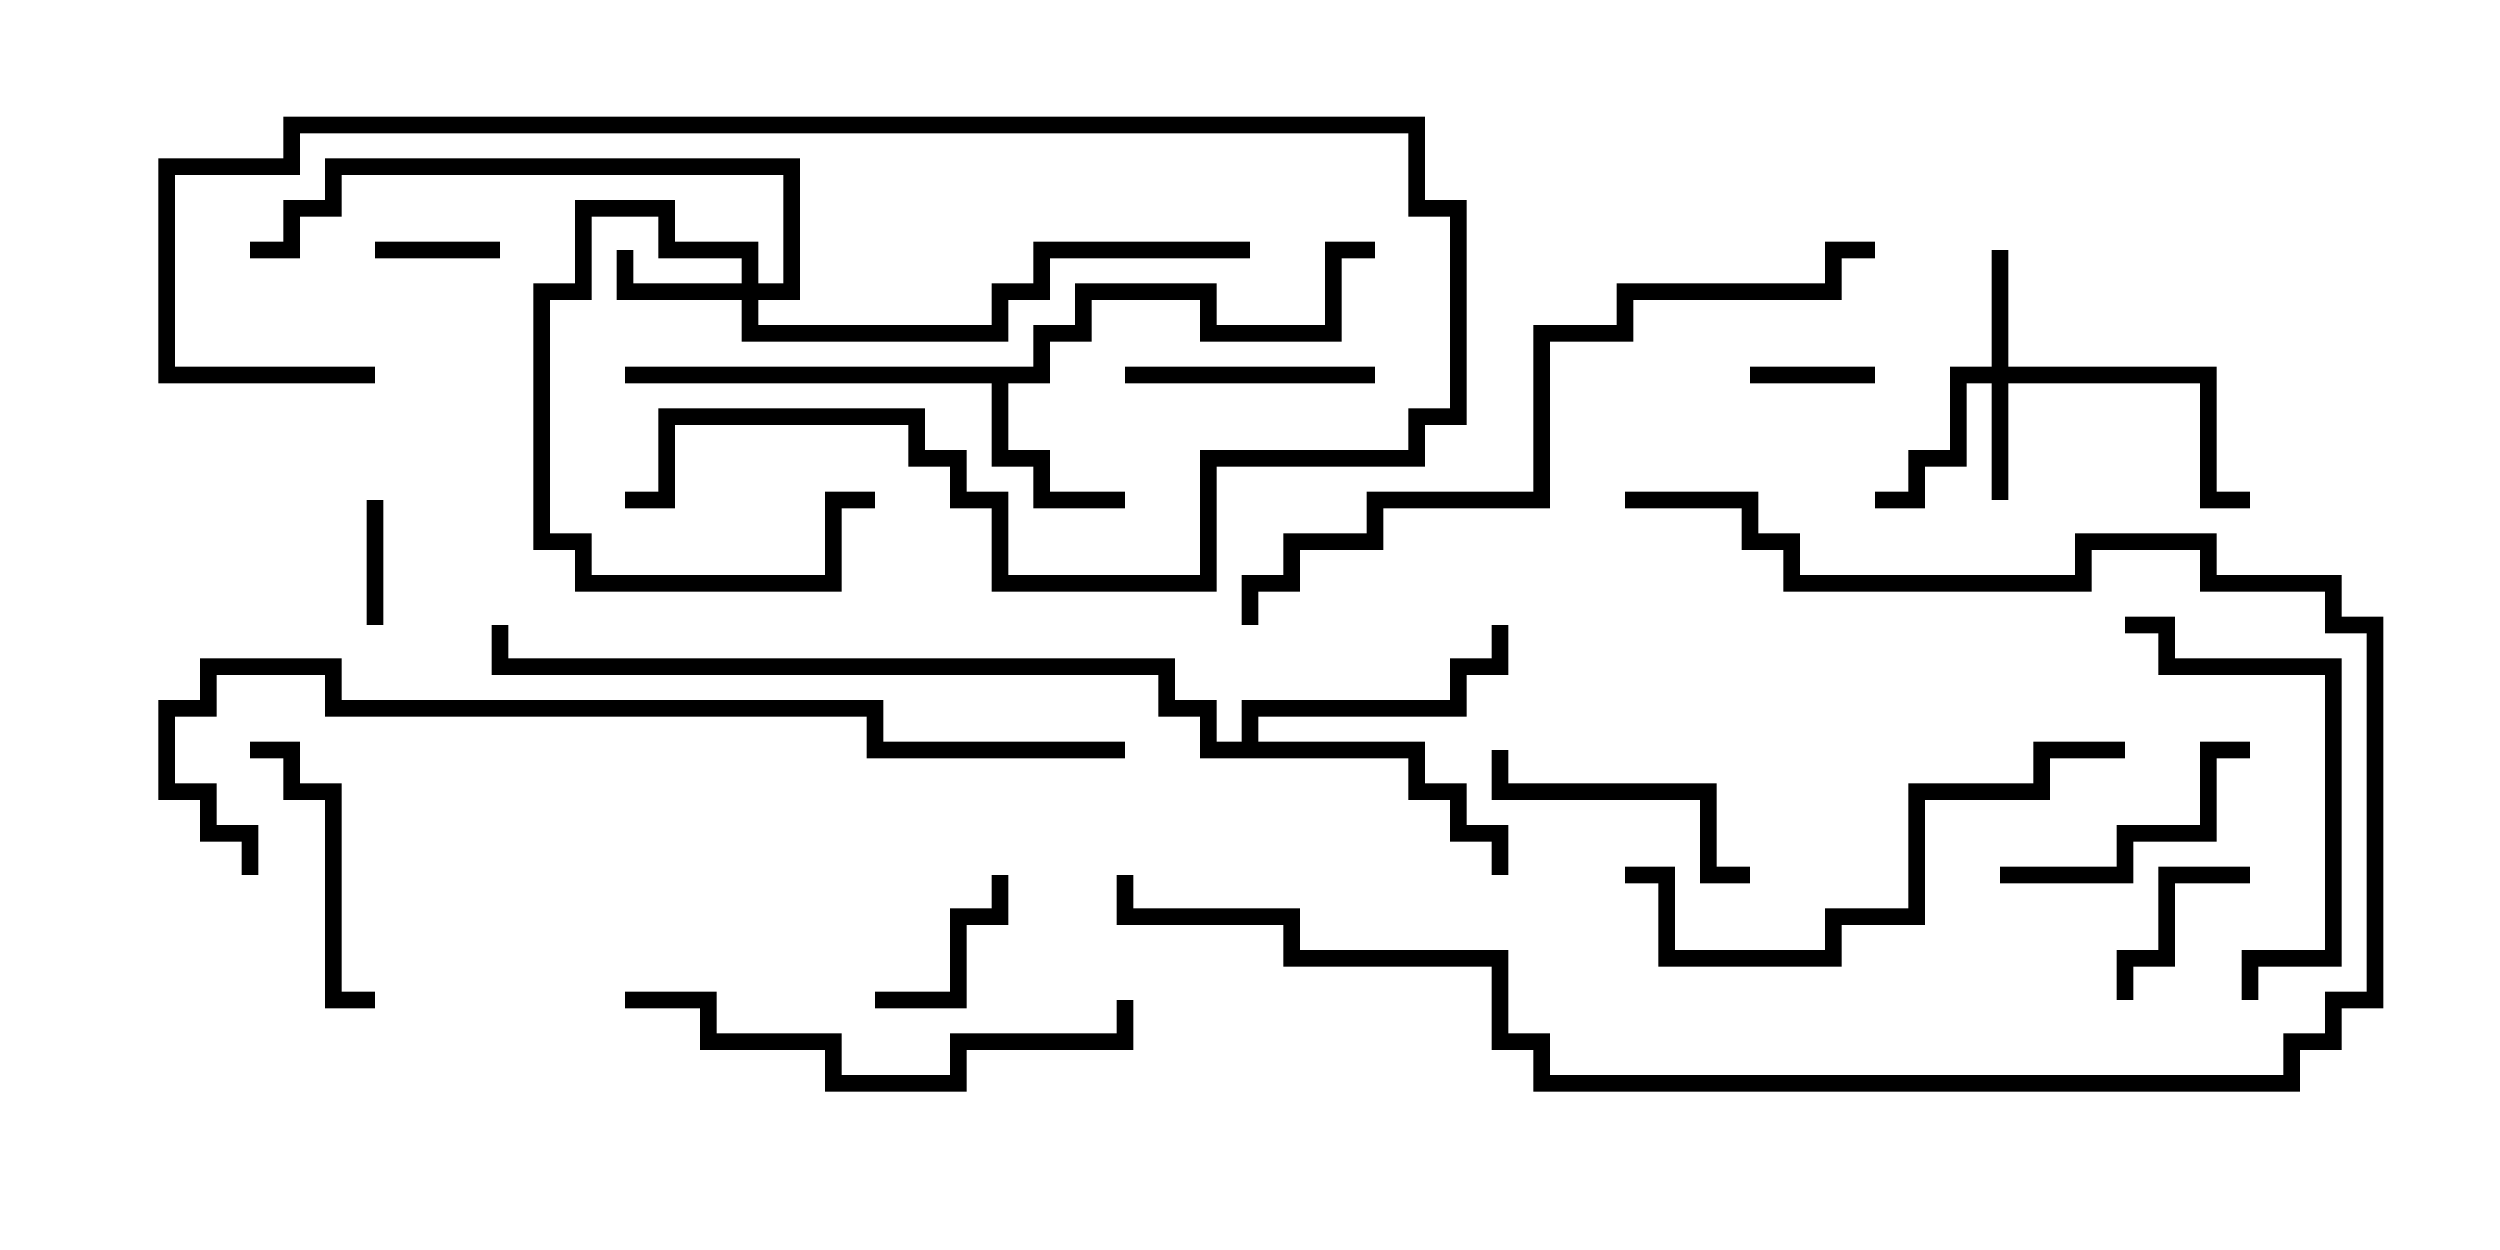 <svg version="1.1" width="30" height="15" xmlns="http://www.w3.org/2000/svg"><path d="M12.4,4.4L12.4,3.9L12.9,3.9L12.9,3.4L14.6,3.4L14.6,3.9L15.9,3.9L15.9,2.9L16.5,2.9L16.5,3.1L16.1,3.1L16.1,4.1L14.4,4.1L14.4,3.6L13.1,3.6L13.1,4.1L12.6,4.1L12.6,4.6L12.1,4.6L12.1,5.4L12.6,5.4L12.6,5.9L13.5,5.9L13.5,6.1L12.4,6.1L12.4,5.6L11.9,5.6L11.9,4.6L7.5,4.6L7.5,4.4z" stroke="none"/><path d="M14.9,8.9L14.9,8.4L17.4,8.4L17.4,7.9L17.9,7.9L17.9,7.5L18.1,7.5L18.1,8.1L17.6,8.1L17.6,8.6L15.1,8.6L15.1,8.9L17.1,8.9L17.1,9.4L17.6,9.4L17.6,9.9L18.1,9.9L18.1,10.5L17.9,10.5L17.9,10.1L17.4,10.1L17.4,9.6L16.9,9.6L16.9,9.1L14.4,9.1L14.4,8.6L13.9,8.6L13.9,8.1L5.9,8.1L5.9,7.5L6.1,7.5L6.1,7.9L14.1,7.9L14.1,8.4L14.6,8.4L14.6,8.9z" stroke="none"/><path d="M23.9,4.4L23.9,3L24.1,3L24.1,4.4L26.6,4.4L26.6,5.9L27,5.9L27,6.1L26.4,6.1L26.4,4.6L24.1,4.6L24.1,6L23.9,6L23.9,4.6L23.6,4.6L23.6,5.6L23.1,5.6L23.1,6.1L22.5,6.1L22.5,5.9L22.9,5.9L22.9,5.4L23.4,5.4L23.4,4.4z" stroke="none"/><path d="M8.9,3.4L8.9,3.1L7.9,3.1L7.9,2.6L7.1,2.6L7.1,3.6L6.6,3.6L6.6,6.4L7.1,6.4L7.1,6.9L9.9,6.9L9.9,5.9L10.5,5.9L10.5,6.1L10.1,6.1L10.1,7.1L6.9,7.1L6.9,6.6L6.4,6.6L6.4,3.4L6.9,3.4L6.9,2.4L8.1,2.4L8.1,2.9L9.1,2.9L9.1,3.4L9.4,3.4L9.4,2.1L4.1,2.1L4.1,2.6L3.6,2.6L3.6,3.1L3,3.1L3,2.9L3.4,2.9L3.4,2.4L3.9,2.4L3.9,1.9L9.6,1.9L9.6,3.6L9.1,3.6L9.1,3.9L11.9,3.9L11.9,3.4L12.4,3.4L12.4,2.9L15,2.9L15,3.1L12.6,3.1L12.6,3.6L12.1,3.6L12.1,4.1L8.9,4.1L8.9,3.6L7.4,3.6L7.4,3L7.6,3L7.6,3.4z" stroke="none"/><path d="M21,4.6L21,4.4L22.5,4.4L22.5,4.6z" stroke="none"/><path d="M4.4,6L4.6,6L4.6,7.5L4.4,7.5z" stroke="none"/><path d="M4.5,3.1L4.5,2.9L6,2.9L6,3.1z" stroke="none"/><path d="M27,10.4L27,10.6L26.1,10.6L26.1,11.6L25.6,11.6L25.6,12L25.4,12L25.4,11.4L25.9,11.4L25.9,10.4z" stroke="none"/><path d="M10.5,12.1L10.5,11.9L11.4,11.9L11.4,10.9L11.9,10.9L11.9,10.5L12.1,10.5L12.1,11.1L11.6,11.1L11.6,12.1z" stroke="none"/><path d="M16.5,4.4L16.5,4.6L13.5,4.6L13.5,4.4z" stroke="none"/><path d="M4.5,4.4L4.5,4.6L1.9,4.6L1.9,1.9L3.4,1.9L3.4,1.4L17.1,1.4L17.1,2.4L17.6,2.4L17.6,5.1L17.1,5.1L17.1,5.6L14.6,5.6L14.6,7.1L11.9,7.1L11.9,6.1L11.4,6.1L11.4,5.6L10.9,5.6L10.9,5.1L8.1,5.1L8.1,6.1L7.5,6.1L7.5,5.9L7.9,5.9L7.9,4.9L11.1,4.9L11.1,5.4L11.6,5.4L11.6,5.9L12.1,5.9L12.1,6.9L14.4,6.9L14.4,5.4L16.9,5.4L16.9,4.9L17.4,4.9L17.4,2.6L16.9,2.6L16.9,1.6L3.6,1.6L3.6,2.1L2.1,2.1L2.1,4.4z" stroke="none"/><path d="M3,9.1L3,8.9L3.6,8.9L3.6,9.4L4.1,9.4L4.1,11.9L4.5,11.9L4.5,12.1L3.9,12.1L3.9,9.6L3.4,9.6L3.4,9.1z" stroke="none"/><path d="M24,10.6L24,10.4L25.4,10.4L25.4,9.9L26.4,9.9L26.4,8.9L27,8.9L27,9.1L26.6,9.1L26.6,10.1L25.6,10.1L25.6,10.6z" stroke="none"/><path d="M21,10.4L21,10.6L20.4,10.6L20.4,9.6L17.9,9.6L17.9,9L18.1,9L18.1,9.4L20.6,9.4L20.6,10.4z" stroke="none"/><path d="M25.5,7.6L25.5,7.4L26.1,7.4L26.1,7.9L28.1,7.9L28.1,11.6L27.1,11.6L27.1,12L26.9,12L26.9,11.4L27.9,11.4L27.9,8.1L25.9,8.1L25.9,7.6z" stroke="none"/><path d="M7.5,12.1L7.5,11.9L8.6,11.9L8.6,12.4L10.1,12.4L10.1,12.9L11.4,12.9L11.4,12.4L13.4,12.4L13.4,12L13.6,12L13.6,12.6L11.6,12.6L11.6,13.1L9.9,13.1L9.9,12.6L8.4,12.6L8.4,12.1z" stroke="none"/><path d="M25.5,8.9L25.5,9.1L24.6,9.1L24.6,9.6L23.1,9.6L23.1,11.1L22.1,11.1L22.1,11.6L19.9,11.6L19.9,10.6L19.5,10.6L19.5,10.4L20.1,10.4L20.1,11.4L21.9,11.4L21.9,10.9L22.9,10.9L22.9,9.4L24.4,9.4L24.4,8.9z" stroke="none"/><path d="M19.5,6.1L19.5,5.9L21.1,5.9L21.1,6.4L21.6,6.4L21.6,6.9L24.9,6.9L24.9,6.4L26.6,6.4L26.6,6.9L28.1,6.9L28.1,7.4L28.6,7.4L28.6,12.1L28.1,12.1L28.1,12.6L27.6,12.6L27.6,13.1L18.4,13.1L18.4,12.6L17.9,12.6L17.9,11.6L15.4,11.6L15.4,11.1L13.4,11.1L13.4,10.5L13.6,10.5L13.6,10.9L15.6,10.9L15.6,11.4L18.1,11.4L18.1,12.4L18.6,12.4L18.6,12.9L27.4,12.9L27.4,12.4L27.9,12.4L27.9,11.9L28.4,11.9L28.4,7.6L27.9,7.6L27.9,7.1L26.4,7.1L26.4,6.6L25.1,6.6L25.1,7.1L21.4,7.1L21.4,6.6L20.9,6.6L20.9,6.1z" stroke="none"/><path d="M15.1,7.5L14.9,7.5L14.9,6.9L15.4,6.9L15.4,6.4L16.4,6.4L16.4,5.9L18.4,5.9L18.4,3.9L19.4,3.9L19.4,3.4L21.9,3.4L21.9,2.9L22.5,2.9L22.5,3.1L22.1,3.1L22.1,3.6L19.6,3.6L19.6,4.1L18.6,4.1L18.6,6.1L16.6,6.1L16.6,6.6L15.6,6.6L15.6,7.1L15.1,7.1z" stroke="none"/><path d="M3.1,10.5L2.9,10.5L2.9,10.1L2.4,10.1L2.4,9.6L1.9,9.6L1.9,8.4L2.4,8.4L2.4,7.9L4.1,7.9L4.1,8.4L10.6,8.4L10.6,8.9L13.5,8.9L13.5,9.1L10.4,9.1L10.4,8.6L3.9,8.6L3.9,8.1L2.6,8.1L2.6,8.6L2.1,8.6L2.1,9.4L2.6,9.4L2.6,9.9L3.1,9.9z" stroke="none"/></svg>